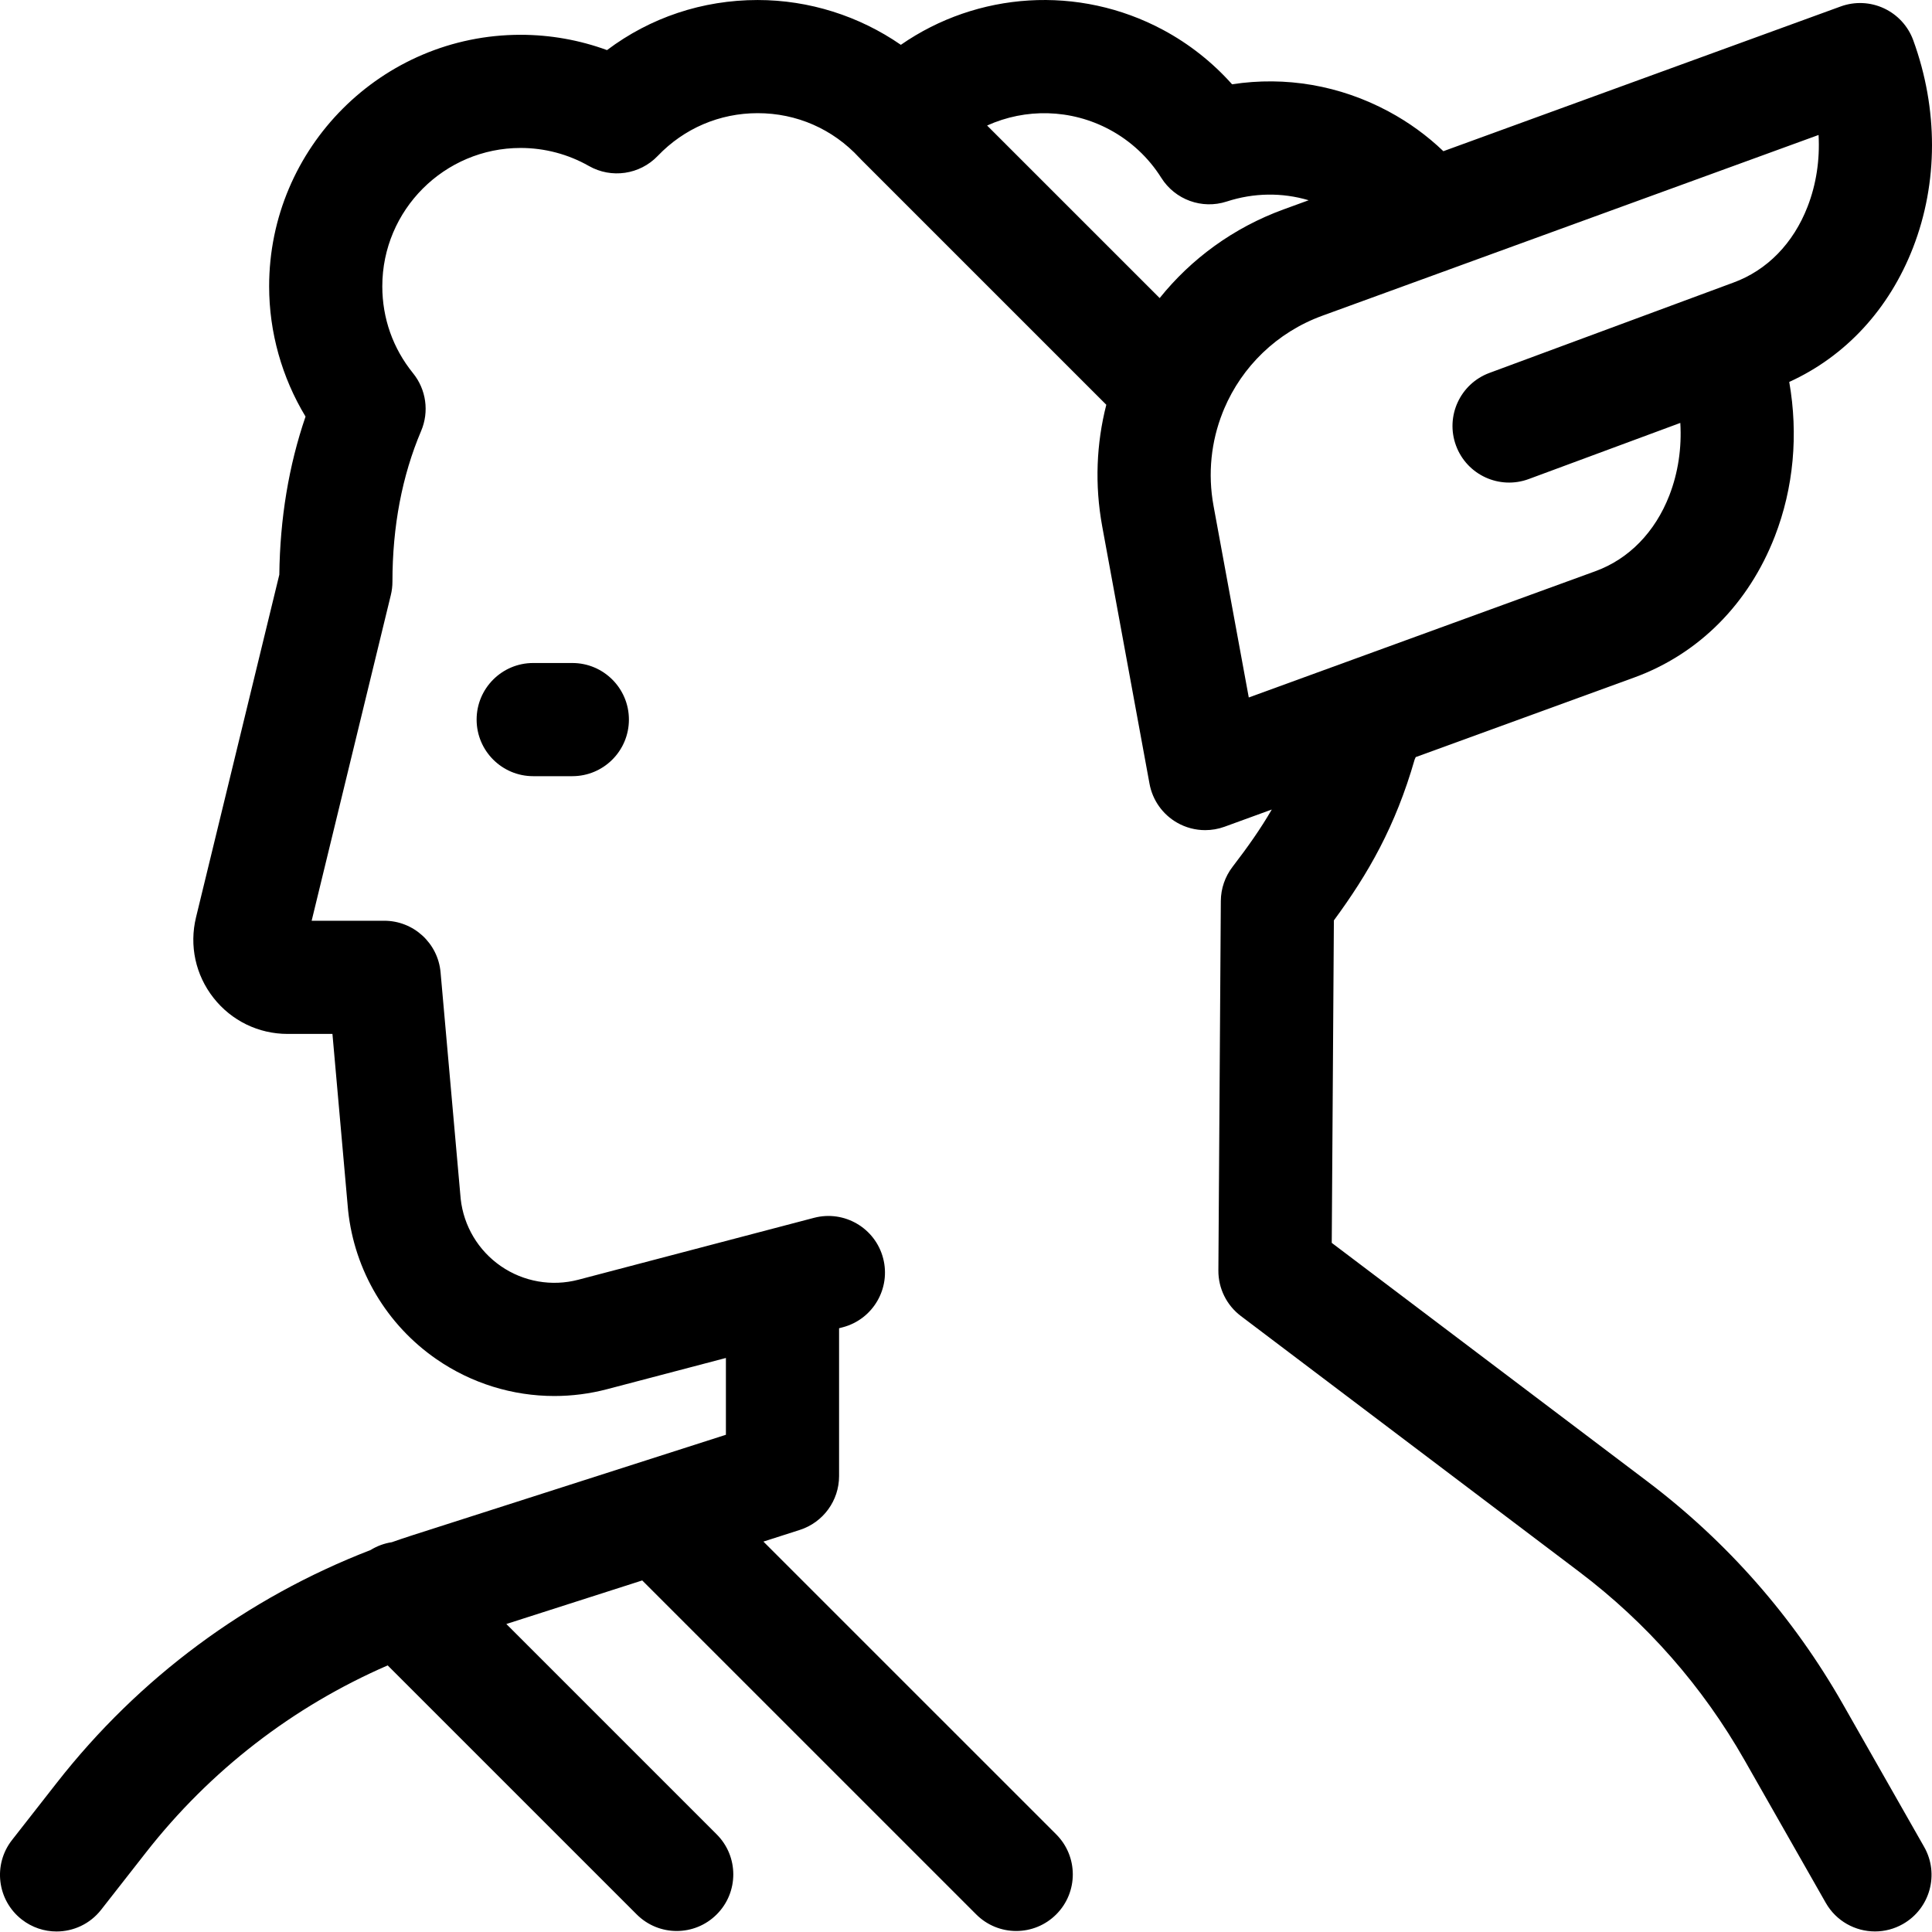 <svg height="512pt" viewBox="0 0 512 512" width="512pt" xmlns="http://www.w3.org/2000/svg"><path d="m488.398 451.637c-13.172-23.137-30.621-43.008-51.859-59.066l-83.613-63.199.566-85.457c9.117-12.383 16.309-24.914 21.406-42.641.094-.203.184-.41.273-.621 0-.004.004-.008.004-.012l57.895-21.09c17.098-6.227 30.336-19.52 37.281-37.422 4.984-12.852 6.258-26.988 3.816-40.914 14.934-6.805 26.484-19.285 32.812-35.598 6.676-17.207 6.695-36.723.051-54.953-1.359-3.734-4.152-6.777-7.758-8.457-3.605-1.684-7.73-1.859-11.465-.5l-105.297 38.359c-4.316-4.129-9.172-7.664-14.543-10.543-12.898-6.922-27.293-9.367-41.457-7.188-5.176-5.809-11.352-10.695-18.25-14.398-22.438-12.039-49.289-10.109-69.523 3.941-11.066-7.648-24.32-11.875-37.945-11.875-14.633 0-28.477 4.652-39.926 13.273-7.305-2.672-15.062-4.055-22.887-4.055-36.754 0-66.656 29.898-66.656 66.656 0 12.184 3.383 24.164 9.648 34.52-4.438 12.953-6.773 27.004-6.949 41.898l-22.074 90.805c-1.82 7.5-.133 15.281 4.637 21.348 4.77 6.07 11.934 9.551 19.648 9.551h11.867l4.129 46.523c.008.086.016.172.023.258 1.695 15.953 10.242 30.332 23.449 39.441 9.277 6.402 20.172 9.734 31.211 9.734 4.672 0 9.371-.598 13.984-1.809l31.477-8.27v20.352l-83.285 26.699c-1.758.562-3.504 1.16-5.242 1.77-1.977.301-3.895.992-5.645 2.078-32.773 12.668-61.344 33.816-83.129 61.656l-11.887 15.191c-5.105 6.52-3.953 15.945 2.566 21.051 2.746 2.145 6 3.188 9.23 3.188 4.457 0 8.863-1.977 11.82-5.758l11.887-15.188c17.027-21.758 38.957-38.664 64.051-49.566l65.992 65.988c2.926 2.93 6.766 4.395 10.602 4.395 3.84 0 7.676-1.465 10.602-4.395 5.859-5.855 5.859-15.352 0-21.207l-55.75-55.754 36.012-11.543 88.508 88.504c2.93 2.93 6.766 4.395 10.602 4.395 3.84 0 7.676-1.465 10.605-4.395 5.855-5.855 5.855-15.352 0-21.207l-77.598-77.594 9.633-3.09c6.207-1.988 10.418-7.762 10.418-14.277v-39.172l.973-.258c8.012-2.102 12.801-10.301 10.695-18.312-2.105-8.008-10.301-12.797-18.312-10.691l-62.445 16.402c-7.055 1.852-14.543.539-20.543-3.602-5.969-4.121-9.848-10.605-10.645-17.812l-5.332-60.051c-.688-7.738-7.168-13.668-14.938-13.668h-19.227l20.988-86.328c.281-1.16.422-2.348.422-3.539 0-14.633 2.559-28.066 7.602-39.93 2.172-5.102 1.348-10.988-2.141-15.301-5.332-6.59-8.148-14.555-8.148-23.035 0-20.215 16.449-36.664 36.664-36.664 6.34 0 12.594 1.652 18.082 4.777 5.977 3.398 13.496 2.297 18.25-2.668 6.992-7.305 16.398-11.328 26.48-11.328 10.348 0 19.914 4.195 26.945 11.812.066.074.145.137.215.207.07.074.129.152.203.227l65.031 65.031c-2.625 10.25-3.109 21.195-1.086 32.219l12.539 68.227c.801 4.34 3.469 8.109 7.301 10.301 2.297 1.316 4.867 1.98 7.449 1.98 1.734 0 3.469-.297 5.133-.902l12.516-4.559c-2.965 5.125-6.395 9.973-10.398 15.184-1.992 2.594-3.082 5.766-3.105 9.039l-.648 97.934c-.031 4.734 2.176 9.207 5.953 12.062l89.613 67.742c17.973 13.582 32.734 30.398 43.879 49.977l21.52 37.801c2.766 4.855 7.832 7.578 13.047 7.578 2.512 0 5.062-.633 7.406-1.969 7.195-4.098 9.711-13.254 5.609-20.449zm-226.805-418.371c10.16-4.602 22.168-4.438 32.484 1.098 5.586 3 10.316 7.41 13.676 12.762 3.66 5.82 10.809 8.41 17.34 6.281 7.18-2.336 14.68-2.426 21.715-.336l-6.621 2.414c-13.332 4.855-24.52 13.121-32.863 23.508zm60.008 100.801c-1.578-8.578-.621-17.074 2.387-24.688.152-.344.293-.688.422-1.039 4.727-11.145 13.91-20.258 26.039-24.676l32.047-11.672c.48-.148.961-.324 1.43-.523l98.012-35.699c.363 6.578-.605 13.051-2.918 19.004-3.773 9.727-10.727 16.859-19.656 20.117l-64.648 23.938c-7.77 2.875-11.73 11.504-8.855 19.27s11.504 11.73 19.27 8.855l40.168-14.875c.395 6.648-.574 13.191-2.906 19.203-3.773 9.73-10.727 16.863-19.586 20.09l-63.586 23.164c-.273.09-.535.191-.805.293l-27.48 10.012zm0 0"/><path d="m151.672 175.703h-10.367c-8.281 0-14.996 6.715-14.996 14.996s6.715 14.996 14.996 14.996h10.367c8.281 0 14.996-6.715 14.996-14.996s-6.715-14.996-14.996-14.996zm0 0"/></svg>